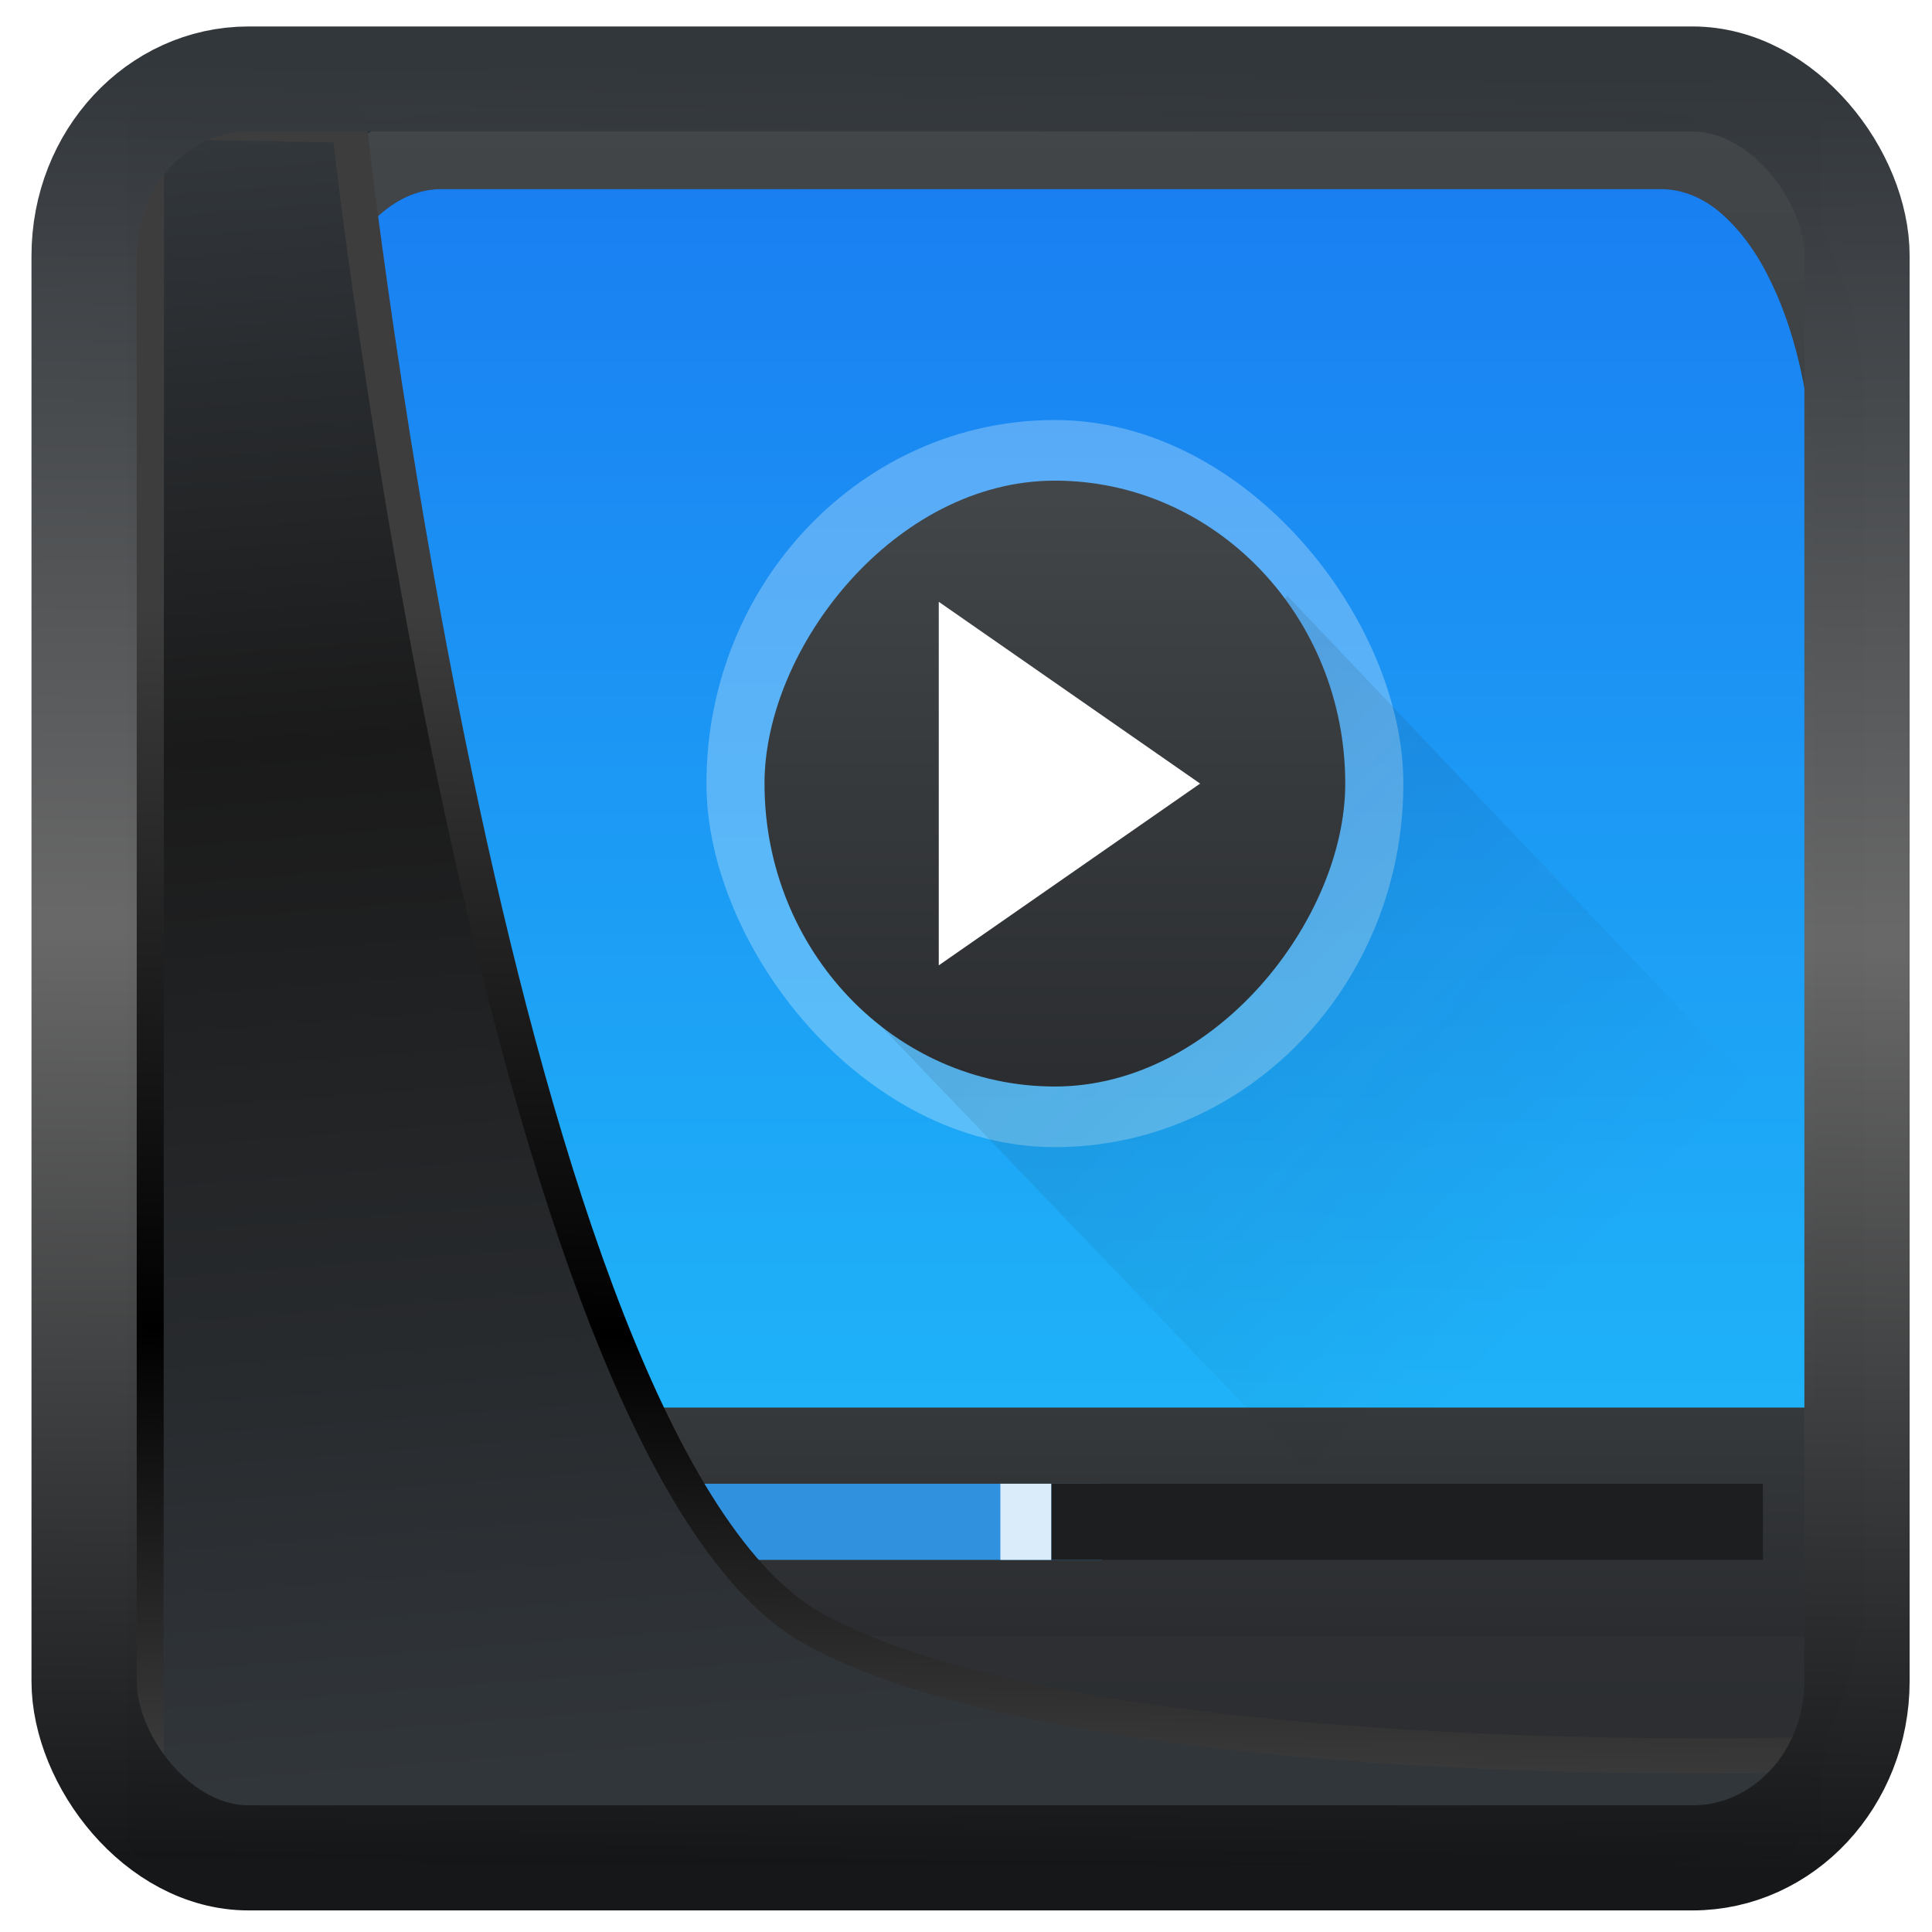 <?xml version="1.0" encoding="UTF-8" standalone="no"?>
<!-- Created with Inkscape (http://www.inkscape.org/) -->

<svg
   width="48"
   height="48"
   version="1.1"
   viewBox="0 0 48 48"
   id="svg22"
   sodipodi:docname="applications-multimedia.svg"
   inkscape:version="1.1.2 (0a00cf5339, 2022-02-04)"
   xmlns:inkscape="http://www.inkscape.org/namespaces/inkscape"
   xmlns:sodipodi="http://sodipodi.sourceforge.net/DTD/sodipodi-0.dtd"
   xmlns:xlink="http://www.w3.org/1999/xlink"
   xmlns="http://www.w3.org/2000/svg"
   xmlns:svg="http://www.w3.org/2000/svg">
  <sodipodi:namedview
     id="namedview24"
     pagecolor="#ffffff"
     bordercolor="#666666"
     borderopacity="1.0"
     inkscape:showpageshadow="2"
     inkscape:pageopacity="0.0"
     inkscape:pagecheckerboard="0"
     inkscape:deskcolor="#d1d1d1"
     showgrid="false"
     inkscape:zoom="18.14"
     inkscape:cx="-14.663727"
     inkscape:cy="24.83462"
     inkscape:window-width="3440"
     inkscape:window-height="1359"
     inkscape:window-x="0"
     inkscape:window-y="0"
     inkscape:window-maximized="1"
     inkscape:current-layer="svg22"
     inkscape:pageshadow="2" />
  <defs
     id="defs12">
    <linearGradient
       inkscape:collect="always"
       id="linearGradient917">
      <stop
         style="stop-color:#000000;stop-opacity:0.996"
         offset="0"
         id="stop913" />
      <stop
         style="stop-color:#353a3f;stop-opacity:0.996"
         offset="1"
         id="stop915" />
    </linearGradient>
    <linearGradient
       id="linearGradient1005-3-3"
       x1="5.253"
       x2="9.382"
       y1="15.383"
       y2="2.942"
       gradientTransform="matrix(1,0,0,1,1.632,-0.617)"
       gradientUnits="userSpaceOnUse">
      <stop
         stop-color="#fa8200"
         offset="0"
         id="stop2" />
      <stop
         stop-color="#ff9600"
         offset=".37"
         id="stop4" />
      <stop
         stop-color="#ffb400"
         offset="1"
         id="stop6" />
    </linearGradient>
    <filter
       id="filter4014"
       x="-0.062"
       y="-0.058"
       width="1.125"
       height="1.115"
       color-interpolation-filters="sRGB">
      <feGaussianBlur
         stdDeviation="1.094"
         id="feGaussianBlur9" />
    </filter>
    <linearGradient
       inkscape:collect="always"
       xlink:href="#linearGradient3487"
       id="linearGradient3403"
       gradientUnits="userSpaceOnUse"
       x1="6.949"
       y1="4.555"
       x2="11.215"
       y2="59.052" />
    <linearGradient
       id="linearGradient3487">
      <stop
         style="stop-color:#32373c;stop-opacity:1"
         offset="0"
         id="stop3481" />
      <stop
         id="stop3483"
         offset="0.368"
         style="stop-color:#1a1a1a;stop-opacity:1" />
      <stop
         style="stop-color:#31363b;stop-opacity:1"
         offset="1"
         id="stop3485" />
    </linearGradient>
    <linearGradient
       inkscape:collect="always"
       xlink:href="#linearGradient20604"
       id="linearGradient20558"
       gradientUnits="userSpaceOnUse"
       x1="25.802"
       y1="20.374"
       x2="25.111"
       y2="58.913" />
    <linearGradient
       id="linearGradient20604">
      <stop
         id="stop20598"
         offset="0"
         style="stop-color:#3d3d3d;stop-opacity:1" />
      <stop
         style="stop-color:#000000;stop-opacity:1"
         offset="0.618"
         id="stop20600" />
      <stop
         id="stop20602"
         offset="1"
         style="stop-color:#3d3d3d;stop-opacity:1" />
    </linearGradient>
    <filter
       inkscape:collect="always"
       style="color-interpolation-filters:sRGB"
       id="filter20720"
       x="-0.017"
       y="-0.016"
       width="1.034"
       height="1.033">
      <feGaussianBlur
         inkscape:collect="always"
         stdDeviation="0.147"
         id="feGaussianBlur20722" />
    </filter>
    <linearGradient
       gradientTransform="translate(0.361,-0.13)"
       xlink:href="#linearGradient4555"
       id="linearGradient4557"
       x1="43.5"
       y1="64.012"
       x2="44.142"
       y2="0.306"
       gradientUnits="userSpaceOnUse" />
    <linearGradient
       id="linearGradient4555">
      <stop
         style="stop-color:#141618;stop-opacity:1"
         offset="0"
         id="stop4551" />
      <stop
         id="stop4559"
         offset="0.518"
         style="stop-color:#686868;stop-opacity:1" />
      <stop
         style="stop-color:#31363b;stop-opacity:1"
         offset="1"
         id="stop4553" />
    </linearGradient>
    <filter
       style="color-interpolation-filters:sRGB"
       id="filter4601"
       x="-0.03"
       width="1.06"
       y="-0.03"
       height="1.06">
      <feGaussianBlur
         stdDeviation="0.015"
         id="feGaussianBlur4603" />
    </filter>
    <linearGradient
       inkscape:collect="always"
       xlink:href="#linearGradient917"
       id="linearGradient919"
       x1="7.401"
       y1="41.743"
       x2="33.063"
       y2="7.107"
       gradientUnits="userSpaceOnUse" />
    <linearGradient
       xlink:href="#m"
       id="g-5"
       y1="547.798"
       y2="536.798"
       x2="0"
       gradientUnits="userSpaceOnUse"
       gradientTransform="matrix(0.85,0,0,0.462,-323.052,-211.513)" />
    <linearGradient
       id="m">
      <stop
         stop-color="#c6cdd1"
         id="stop39" />
      <stop
         offset="1"
         stop-color="#e0e5e7"
         id="stop41" />
    </linearGradient>
    <linearGradient
       id="h-9"
       y1="536.8"
       y2="503.8"
       x2="0"
       gradientUnits="userSpaceOnUse"
       gradientTransform="matrix(0.85,0,0,0.846,-323.051,-417.978)"
       xlink:href="#a">
      <stop
         stop-color="#2a2c2f"
         id="stop25" />
      <stop
         offset="1"
         stop-color="#424649"
         id="stop27" />
    </linearGradient>
    <linearGradient
       id="a">
      <stop
         stop-color="#2a2c2f"
         id="stop12" />
      <stop
         offset="1"
         stop-color="#424649"
         id="stop14" />
    </linearGradient>
    <linearGradient
       xlink:href="#c-9"
       id="i-4"
       gradientUnits="userSpaceOnUse"
       gradientTransform="matrix(0.85,0,0,0.846,-323.052,-417.976)"
       y1="535.798"
       x2="0"
       y2="505.798" />
    <linearGradient
       id="c-9">
      <stop
         stop-color="#21c9fb"
         id="stop7" />
      <stop
         offset="1"
         stop-color="#197cf1"
         id="stop9" />
    </linearGradient>
    <linearGradient
       xlink:href="#d"
       id="j-0"
       x1="428.571"
       x2="388.571"
       gradientUnits="userSpaceOnUse"
       gradientTransform="matrix(0.85,0,0,0.846,-323.052,-417.976)" />
    <linearGradient
       id="d">
      <stop
         stop-color="#ee6406"
         id="stop2-5" />
      <stop
         offset="1"
         stop-color="#ffce0d"
         id="stop4-6" />
    </linearGradient>
    <linearGradient
       xlink:href="#d"
       id="k-9"
       y1="21"
       x1="33"
       y2="12"
       x2="24"
       gradientUnits="userSpaceOnUse"
       gradientTransform="matrix(0.85,0,0,0.846,3.947,4.935)" />
    <linearGradient
       xlink:href="#c-9"
       id="e"
       gradientUnits="userSpaceOnUse"
       y1="541.798"
       x2="0"
       y2="517.798" />
    <linearGradient
       xlink:href="#a"
       id="f"
       y1="545.798"
       y2="539.798"
       x2="0"
       gradientUnits="userSpaceOnUse"
       gradientTransform="translate(0,-8)" />
    <linearGradient
       xlink:href="#b"
       id="g"
       y1="524.798"
       x1="393.571"
       y2="538.798"
       x2="407.571"
       gradientUnits="userSpaceOnUse"
       gradientTransform="matrix(1.142,0,0,0.796,-56.983,105.867)" />
    <linearGradient
       id="b">
      <stop
         stop-color="#292c2f"
         id="stop15" />
      <stop
         offset="1"
         stop-opacity="0"
         id="stop17" />
    </linearGradient>
    <linearGradient
       xlink:href="#a"
       id="h"
       y1="-533.798"
       y2="-523.798"
       x2="0"
       gradientUnits="userSpaceOnUse"
       gradientTransform="matrix(1.142,0,0,0.796,-56.983,-105.867)" />
    <linearGradient
       xlink:href="#a"
       id="j"
       x1="0"
       y1="25"
       x2="0"
       y2="2"
       gradientUnits="userSpaceOnUse"
       gradientTransform="translate(384.571,515.798)" />
  </defs>
  <rect
     style="display:inline;fill:url(#linearGradient919);fill-opacity:1;fill-rule:evenodd;stroke:none;stroke-width:0.928;stroke-linejoin:round;stroke-miterlimit:7.8"
     id="rect1192"
     width="42.085"
     height="42.712"
     x="3.163"
     y="3.018"
     ry="0"
     inkscape:label="arriere" />
  <g
     id="g1022"
     transform="matrix(1.263,0,0,1.892,-479.804,-976.867)">
    <g
       id="g1040">
      <path
         d="m 388.571,517.798 c -2.216,0 -4,1.784 -4,4 v 15 c 0,2.216 1.784,4 4,4 h 24 c 2.216,0 4,-1.784 4,-4 v -15 c 0,-2.216 -1.784,-4 -4,-4 z m 0,1 h 24 c 1.662,0 3,1.784 3,4 v 14 h -30 v -14 c 0,-2.216 1.338,-4 3,-4 z"
         id="path52"
         style="fill:url(#j);paint-order:stroke fill markers"
         inkscape:connector-curvature="0" />
      <path
         d="m 388.571,518.798 c -0.415,0 -0.81,0.11 -1.17,0.313 -0.359,0.201 -0.681,0.495 -0.953,0.857 -0.542,0.723 -0.877,1.722 -0.877,2.83 v 14 h 30 v -14 c 0,-1.108 -0.334,-2.107 -0.877,-2.83 a 3.117,3.117 0 0 0 -0.953,-0.857 2.371,2.371 0 0 0 -1.17,-0.313 z"
         id="path30"
         style="fill:url(#e)"
         inkscape:connector-curvature="0" />
      <path
         d="m 384.571,534.798 h 32 v 3 h -32 z"
         id="path32"
         style="fill:url(#f)"
         inkscape:connector-curvature="0" />
      <rect
         width="13.709"
         x="393.789"
         y="521.83"
         rx="6.855"
         height="9.548"
         id="rect34"
         style="opacity:0.3;fill:#ebf9fe;stroke-width:0.953" />
      <path
         d="m 405.213,524.137 -7.997,5.649 11.424,7.956 h 10.282 v -3.978 z"
         id="path36"
         style="opacity:0.2;fill:url(#g);fill-rule:evenodd;stroke-width:0.953"
         inkscape:connector-curvature="0" />
      <rect
         width="11.424"
         x="394.931"
         y="-530.582"
         rx="5.712"
         height="7.956"
         transform="scale(1,-1)"
         id="rect38"
         style="fill:url(#h);stroke-width:0.953" />
      <path
         d="m 398.359,524.217 v 4.774 l 5.141,-2.387 z"
         id="path40"
         inkscape:connector-curvature="0"
         style="fill:#ffffff;fill-rule:evenodd;stroke-width:0.953" />
      <path
         d="m 386.571,535.798 h 15 v 1 h -15 z"
         id="path46"
         inkscape:connector-curvature="0"
         style="fill:#3092df" />
      <path
         d="m 400.571,535.798 h 14 v 1 h -14 z"
         id="path48"
         inkscape:connector-curvature="0"
         style="fill:#1c1e20" />
      <path
         d="m 399.571,535.798 h 1 v 1 h -1 z"
         id="path50"
         inkscape:connector-curvature="0"
         style="display:inline;fill:#daebf9" />
    </g>
  </g>
  <path
     style="display:inline;mix-blend-mode:normal;fill:url(#linearGradient3403);fill-opacity:1;stroke:url(#linearGradient20558);stroke-width:1.162;stroke-linecap:butt;stroke-linejoin:round;stroke-miterlimit:4;stroke-dasharray:none;stroke-opacity:1;filter:url(#filter20720)"
     d="M 4.704,3.981 4.691,60.802 H 58.595 l 1.022,-2.866 c 0,0 -23.875,0.766 -32.844,-4.14 C 16.258,48.042 11.401,4.098 11.401,4.098 Z"
     id="path1686"
     sodipodi:nodetypes="ccccscc"
     transform="matrix(0.752,0,0,0.752,0.1,0.025)"
     inkscape:label="folder" />
  <rect
     style="display:inline;fill:none;fill-opacity:1;stroke:url(#linearGradient4557);stroke-width:3.714;stroke-linejoin:round;stroke-miterlimit:7.8;stroke-dasharray:none;stroke-opacity:0.995;filter:url(#filter4601)"
     id="rect4539"
     width="62.567"
     height="62.867"
     x="1.032"
     y="0.596"
     ry="6.245"
     rx="5.803"
     transform="matrix(0.704,0,0,0.703,1.363,1.544)"
     inkscape:label="contour" />
</svg>
